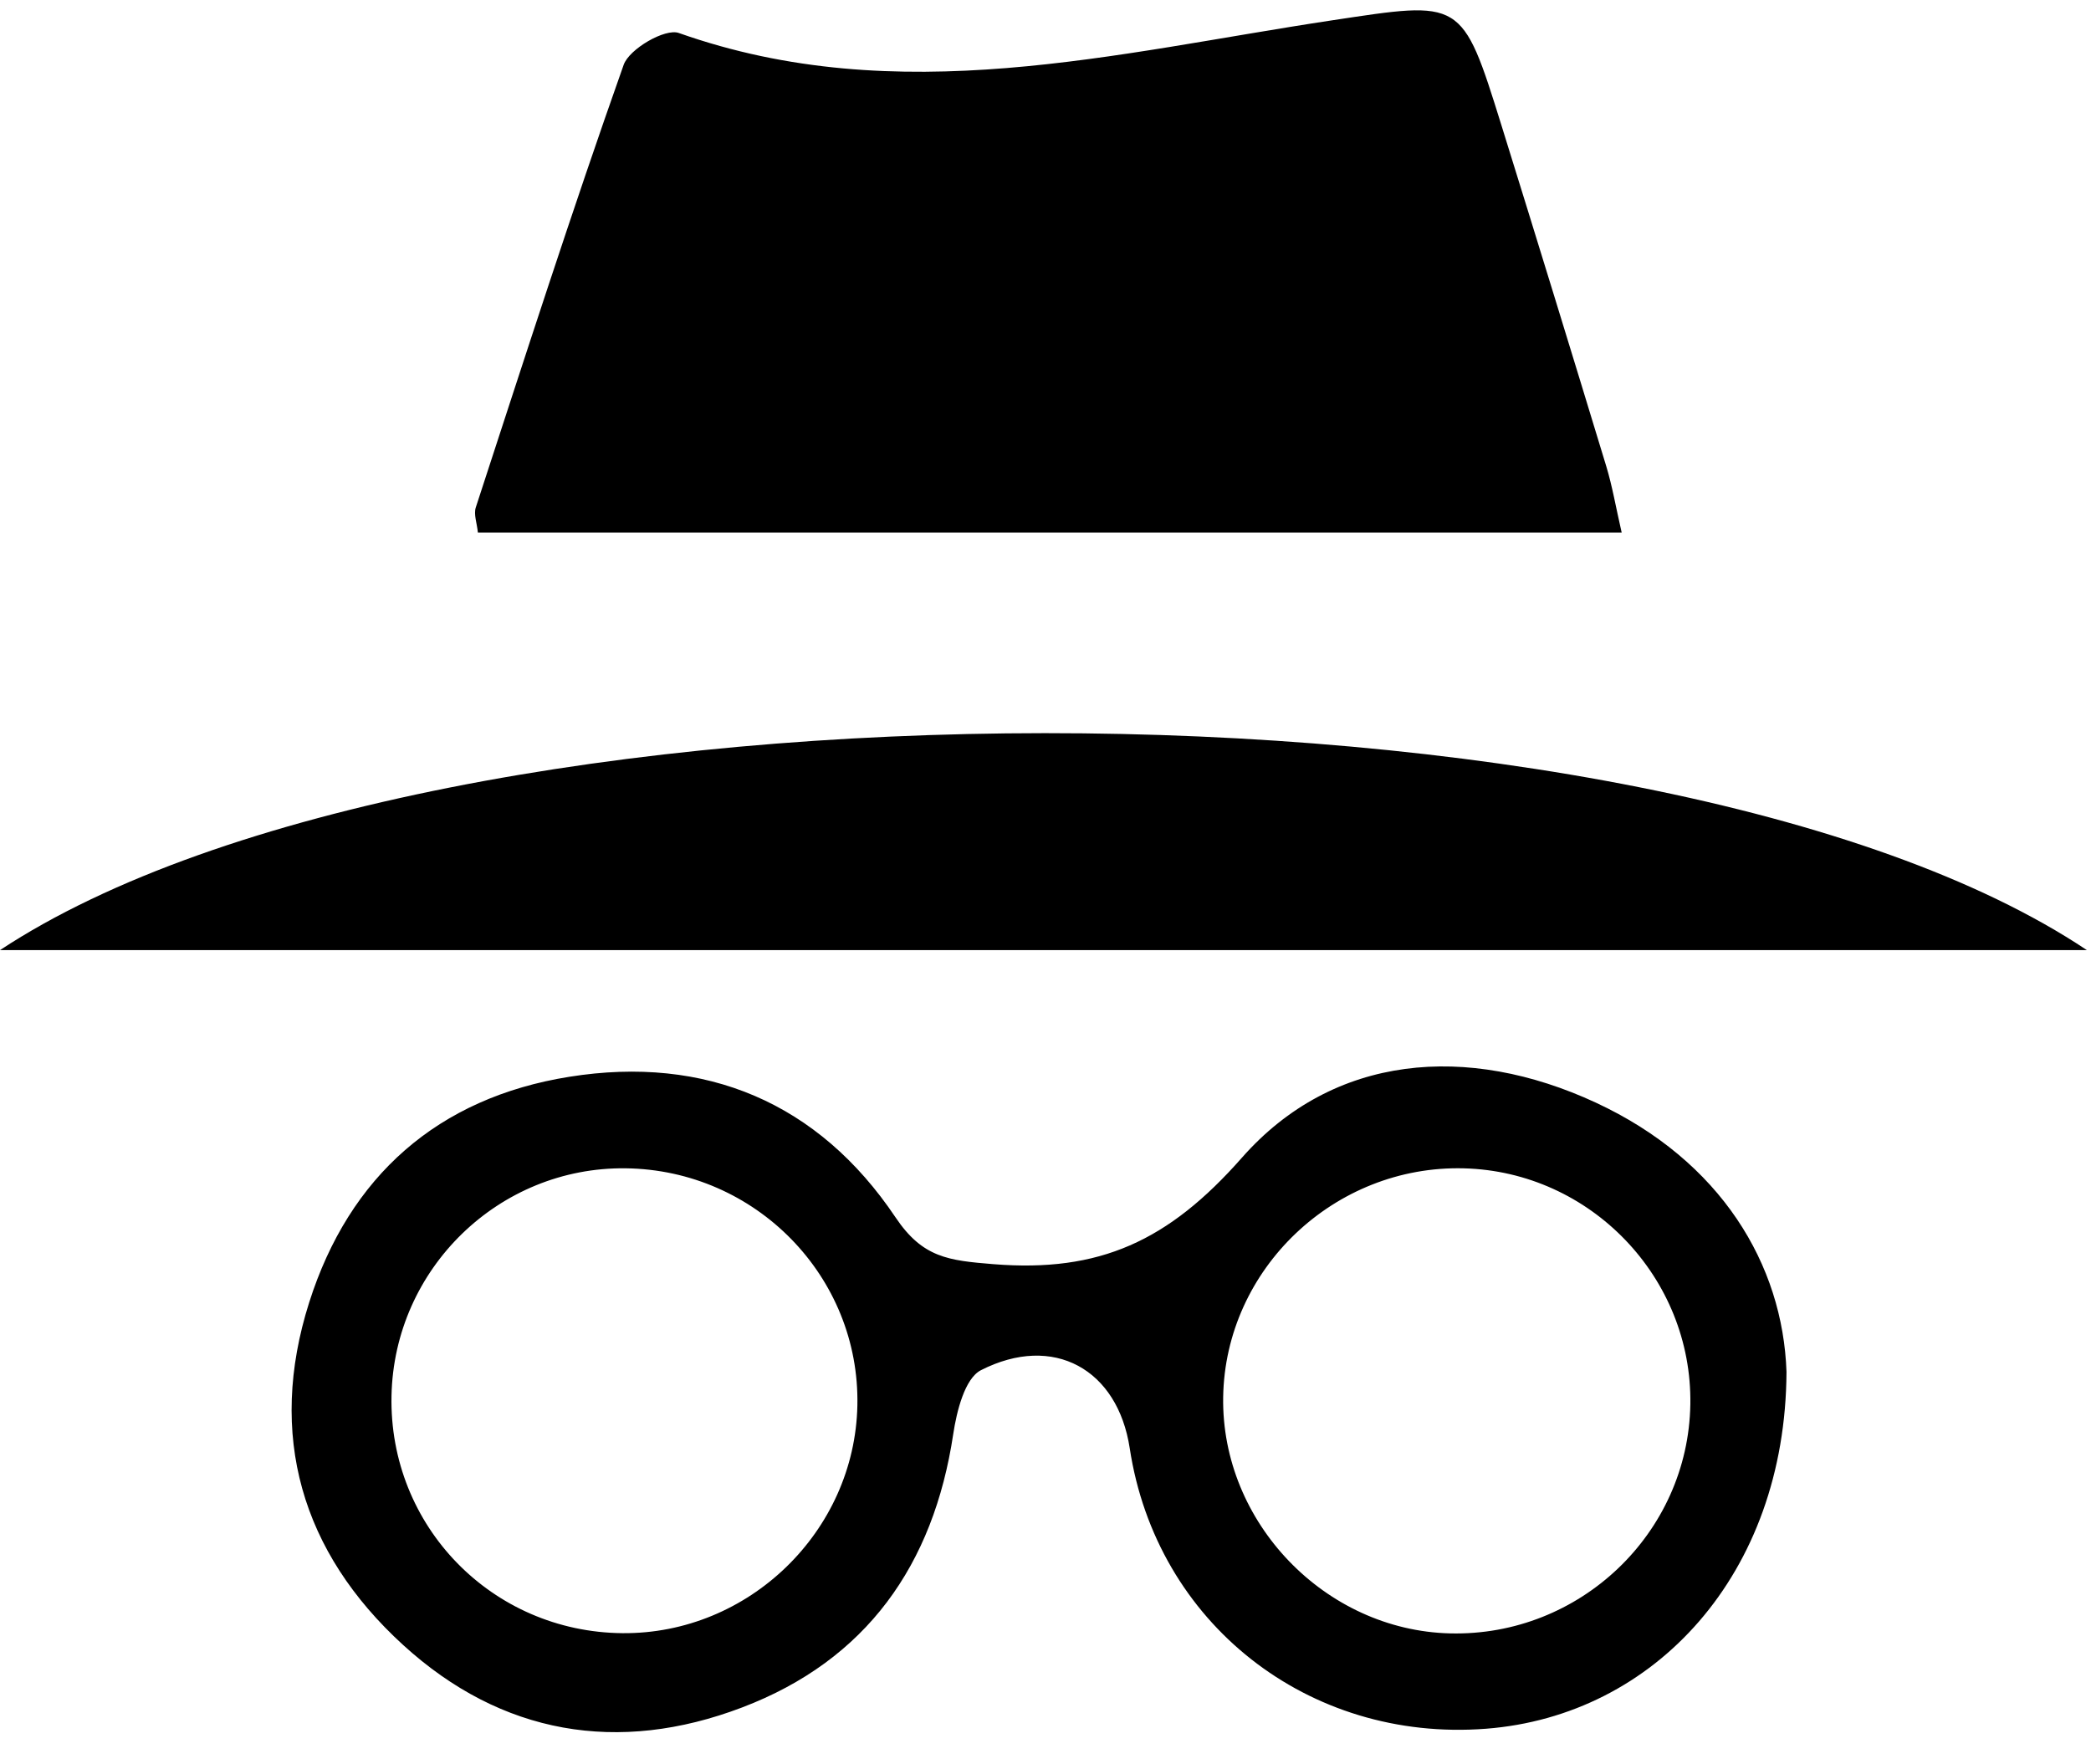 <?xml version="1.0" encoding="UTF-8"?>
<svg width="64px" height="54px" viewBox="0 0 64 54" version="1.1" xmlns="http://www.w3.org/2000/svg" xmlns:xlink="http://www.w3.org/1999/xlink">
    <title>icon-fraude</title>
    <g id="Welcome" stroke="none" stroke-width="1" fill="none" fill-rule="evenodd">
        <g id="Tablet-Portrait" transform="translate(-71, -351)" fill="#000000">
            <g id="icon-fraude" transform="translate(71, 351.316)">
                <path d="M49.635,15.983 L14.627,15.983 C14.598,15.693 14.494,15.425 14.563,15.214 C16.042,10.688 17.499,6.155 19.089,1.667 C19.262,1.18 20.359,0.545 20.775,0.693 C27.503,3.073 34.133,1.306 40.767,0.307 C44.748,-0.293 44.743,-0.375 45.956,3.522 C47.036,6.995 48.105,10.473 49.163,13.953 C49.348,14.562 49.454,15.193 49.635,15.983" id="Fill-15"></path>
                <path d="M19.05,49.67 C22.914,49.705 26.163,46.557 26.242,42.702 C26.324,38.758 23.132,35.49 19.15,35.442 C15.273,35.394 12.061,38.514 11.983,42.406 C11.901,46.391 15.057,49.634 19.05,49.67 M51.737,42.663 C51.797,38.788 48.684,35.544 44.807,35.443 C40.847,35.34 37.5,38.521 37.438,42.446 C37.378,46.279 40.556,49.586 44.388,49.677 C48.359,49.772 51.675,46.607 51.737,42.663 M54.68,41.672 C54.651,47.857 50.652,52.196 45.484,52.595 C40.037,53.015 35.392,49.358 34.578,44.01 C34.211,41.596 32.247,40.49 30.024,41.621 C29.53,41.873 29.281,42.879 29.176,43.577 C28.574,47.586 26.518,50.497 22.713,51.944 C18.926,53.385 15.347,52.777 12.339,50.032 C9.226,47.19 8.175,43.605 9.463,39.548 C10.691,35.681 13.406,33.283 17.425,32.641 C21.599,31.974 25.053,33.431 27.41,36.944 C28.241,38.182 29.031,38.264 30.405,38.376 C33.652,38.638 35.765,37.669 38.011,35.118 C40.809,31.942 44.918,31.61 48.844,33.432 C52.683,35.216 54.568,38.393 54.68,41.672" id="Fill-17"></path>
                <path d="M0,28.764 C13.397,19.928 50.587,19.892 63.874,28.764 L0,28.764 Z" id="Fill-19"></path>
            </g>
        </g>
    </g>
</svg>